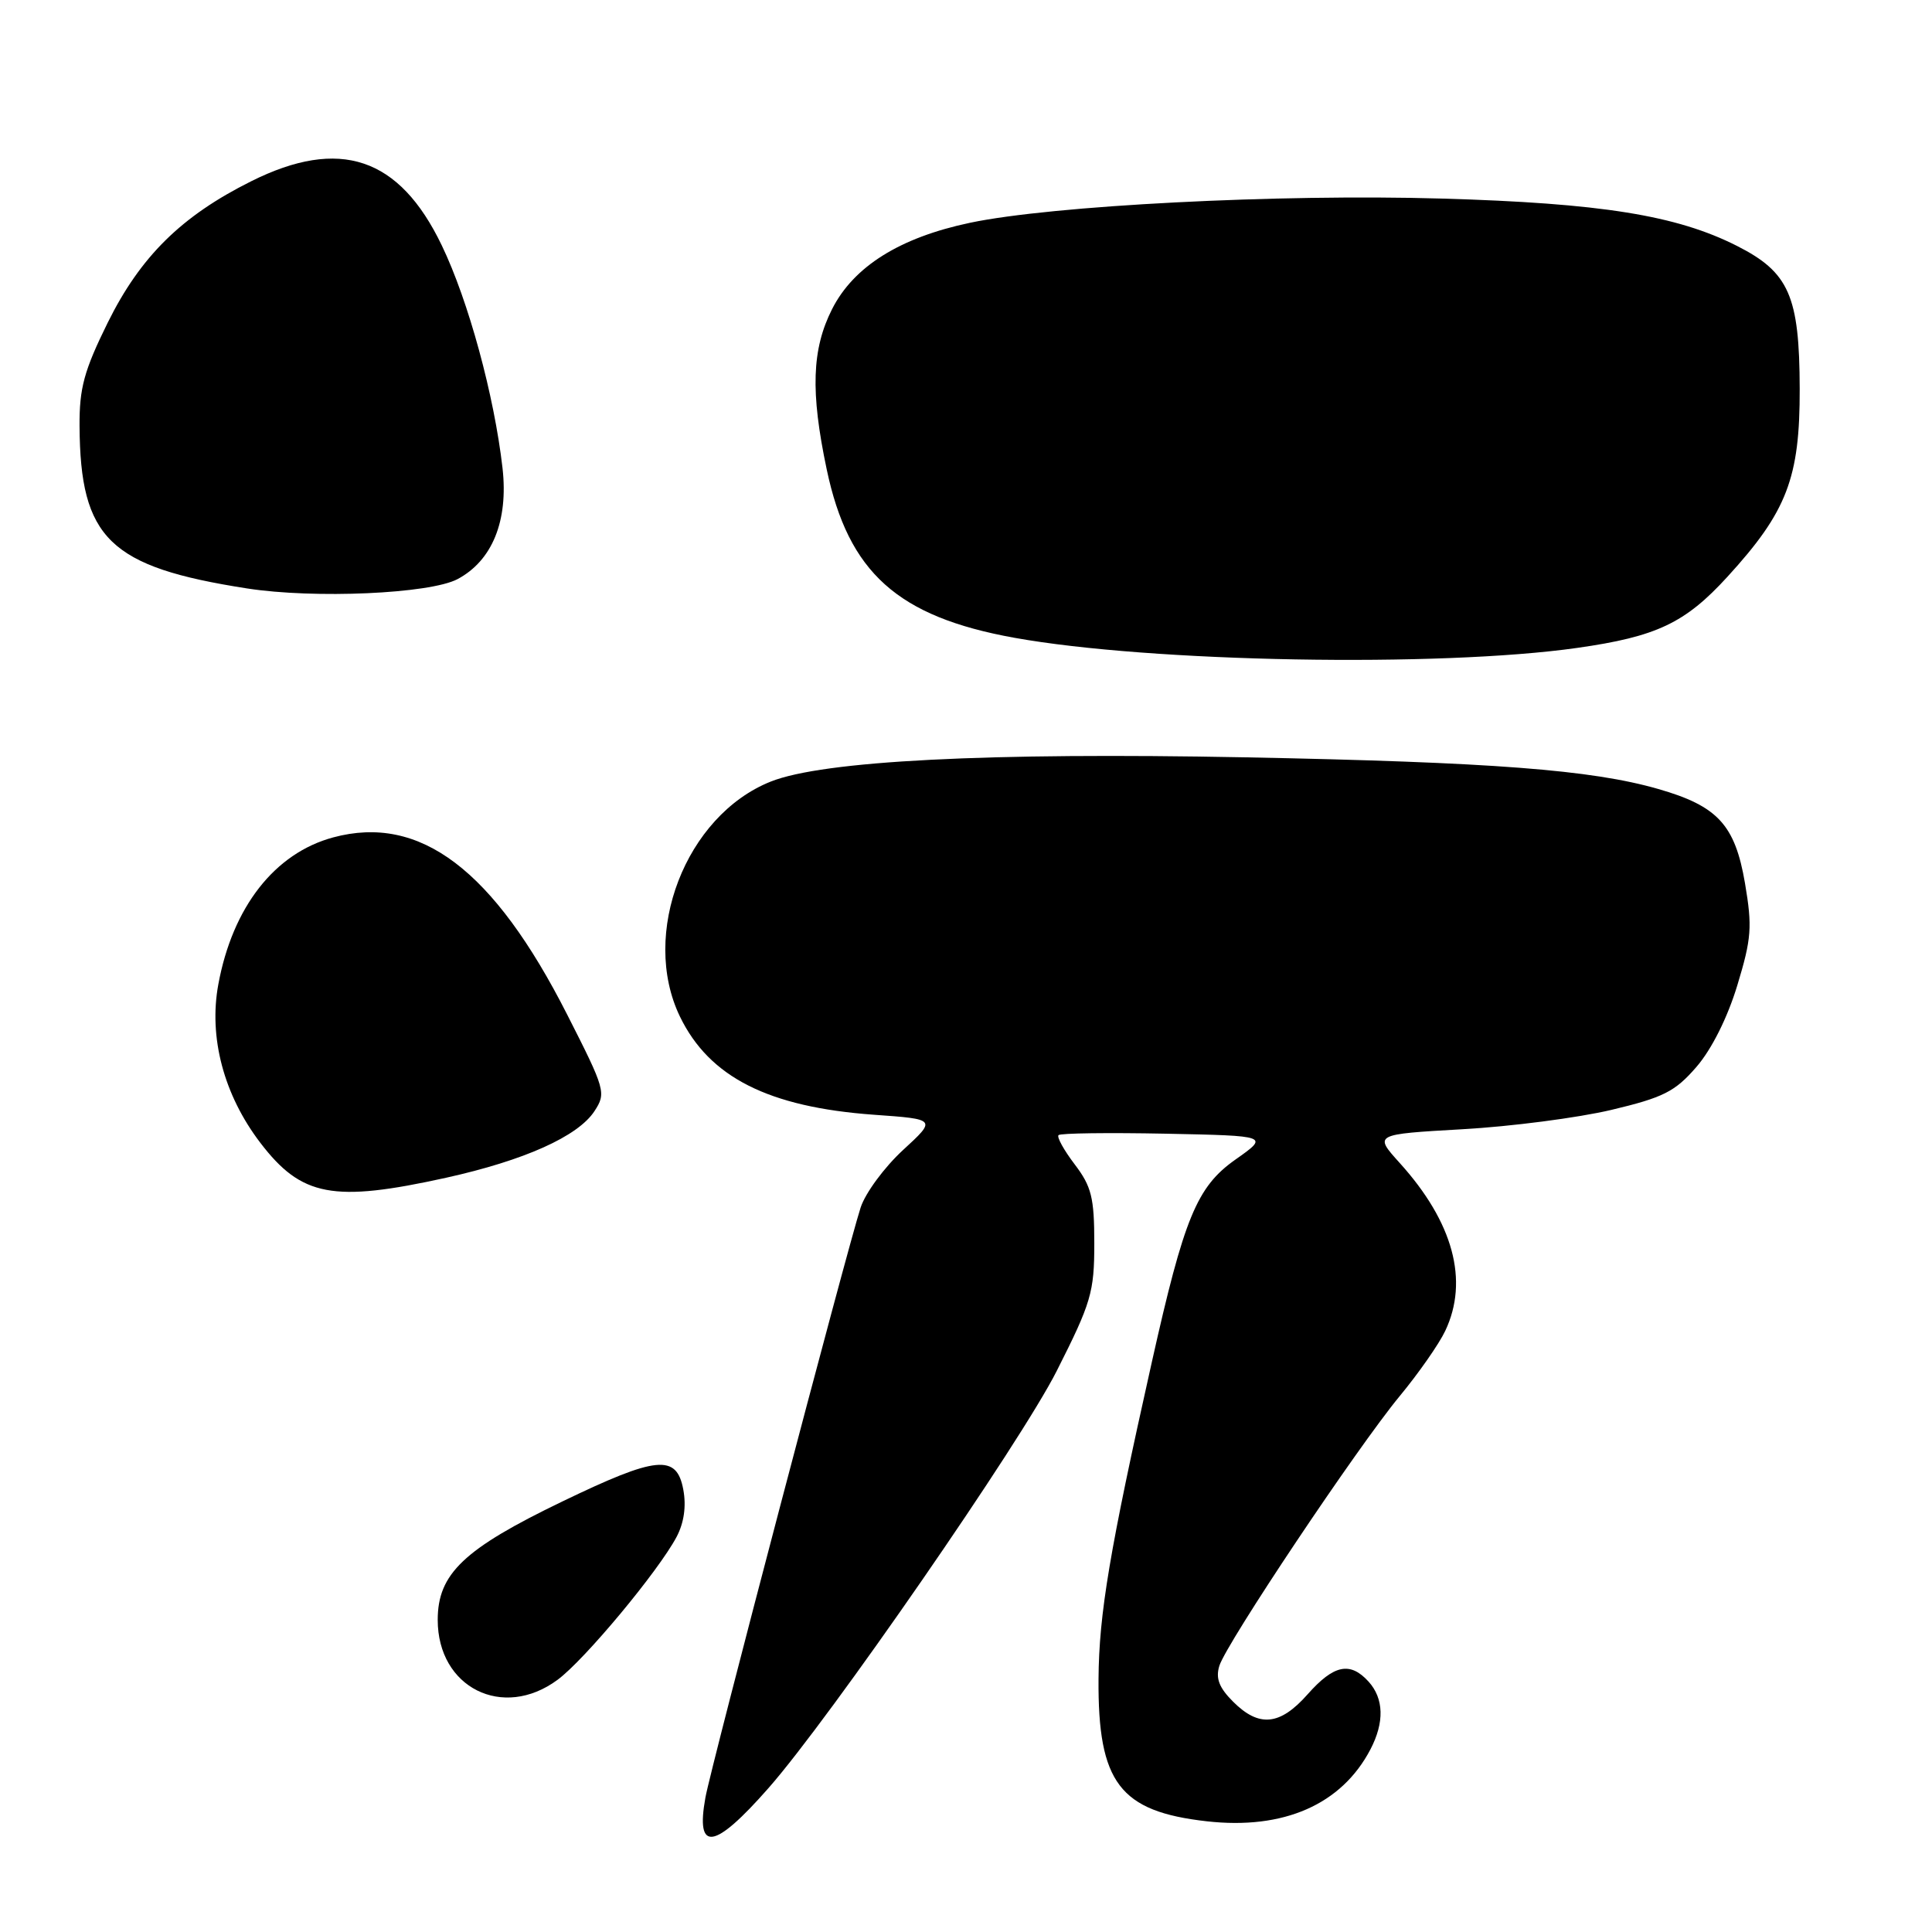 <?xml version="1.0" encoding="UTF-8" standalone="no"?>
<!DOCTYPE svg PUBLIC "-//W3C//DTD SVG 1.1//EN" "http://www.w3.org/Graphics/SVG/1.1/DTD/svg11.dtd" >
<svg xmlns="http://www.w3.org/2000/svg" xmlns:xlink="http://www.w3.org/1999/xlink" version="1.1" viewBox="0 0 256 256">
 <g >
 <path fill="currentColor"
d=" M 101.83 236.93 C 109.97 227.68 135.26 191.09 140.02 181.66 C 144.59 172.62 145.00 171.24 145.00 164.75 C 145.00 158.69 144.63 157.21 142.40 154.28 C 140.97 152.40 140.01 150.66 140.26 150.41 C 140.52 150.15 146.90 150.07 154.45 150.22 C 168.17 150.50 168.17 150.50 163.70 153.65 C 158.59 157.25 156.91 161.32 152.62 180.50 C 147.02 205.50 145.62 213.83 145.56 222.50 C 145.47 236.21 148.37 240.03 159.90 241.33 C 170.09 242.48 177.77 239.11 181.59 231.80 C 183.46 228.22 183.37 225.07 181.35 222.83 C 178.90 220.13 176.74 220.58 173.27 224.50 C 169.60 228.65 166.83 228.92 163.39 225.48 C 161.53 223.62 161.06 222.39 161.57 220.73 C 162.52 217.70 179.82 191.83 185.46 185.00 C 187.96 181.98 190.68 178.09 191.50 176.35 C 194.66 169.69 192.57 161.95 185.47 154.10 C 182.04 150.30 182.04 150.30 193.77 149.63 C 200.22 149.27 209.10 148.11 213.50 147.07 C 220.40 145.43 221.95 144.65 224.78 141.38 C 226.79 139.06 228.90 134.86 230.20 130.57 C 232.09 124.35 232.20 122.81 231.22 117.03 C 229.90 109.29 227.60 106.80 219.71 104.54 C 210.86 102.00 197.74 100.99 165.00 100.35 C 130.84 99.69 109.03 100.80 102.11 103.57 C 90.84 108.08 84.80 123.75 90.10 134.71 C 93.99 142.74 101.83 146.70 115.80 147.71 C 124.10 148.30 124.10 148.30 119.64 152.40 C 117.19 154.66 114.67 158.07 114.04 160.00 C 112.26 165.49 94.21 234.07 93.47 238.19 C 92.15 245.49 94.63 245.12 101.83 236.93 Z  M 73.87 222.59 C 77.45 219.96 87.24 208.19 89.66 203.63 C 90.64 201.76 90.95 199.57 90.54 197.38 C 89.66 192.65 87.04 192.91 74.52 198.95 C 61.45 205.25 58.00 208.53 58.00 214.65 C 58.00 223.62 66.63 227.94 73.87 222.59 Z  M 59.10 156.06 C 69.48 153.76 76.58 150.58 78.77 147.23 C 80.34 144.83 80.22 144.40 75.15 134.43 C 65.39 115.22 55.66 107.86 44.15 110.96 C 36.40 113.05 30.82 120.18 28.93 130.43 C 27.63 137.45 29.65 145.08 34.49 151.42 C 39.95 158.57 44.14 159.36 59.10 156.06 Z  M 208.99 85.85 C 219.49 84.36 223.28 82.57 228.89 76.43 C 236.79 67.79 238.50 63.33 238.47 51.50 C 238.44 39.22 237.06 36.08 230.17 32.59 C 222.16 28.53 212.16 26.92 191.00 26.31 C 169.47 25.68 139.38 27.23 128.53 29.52 C 119.23 31.48 113.11 35.31 110.25 40.97 C 107.57 46.27 107.38 51.93 109.54 62.18 C 112.42 75.87 118.93 81.72 134.41 84.51 C 152.46 87.76 190.68 88.45 208.99 85.85 Z  M 60.62 76.74 C 65.23 74.29 67.37 69.02 66.59 62.05 C 65.49 52.41 62.08 39.87 58.53 32.50 C 52.91 20.81 45.01 18.16 33.28 24.02 C 24.04 28.63 18.61 33.99 14.27 42.76 C 11.14 49.11 10.51 51.42 10.54 56.45 C 10.63 71.37 14.50 75.13 32.73 77.97 C 41.67 79.36 56.94 78.68 60.62 76.74 Z "/>
</g>
</svg>